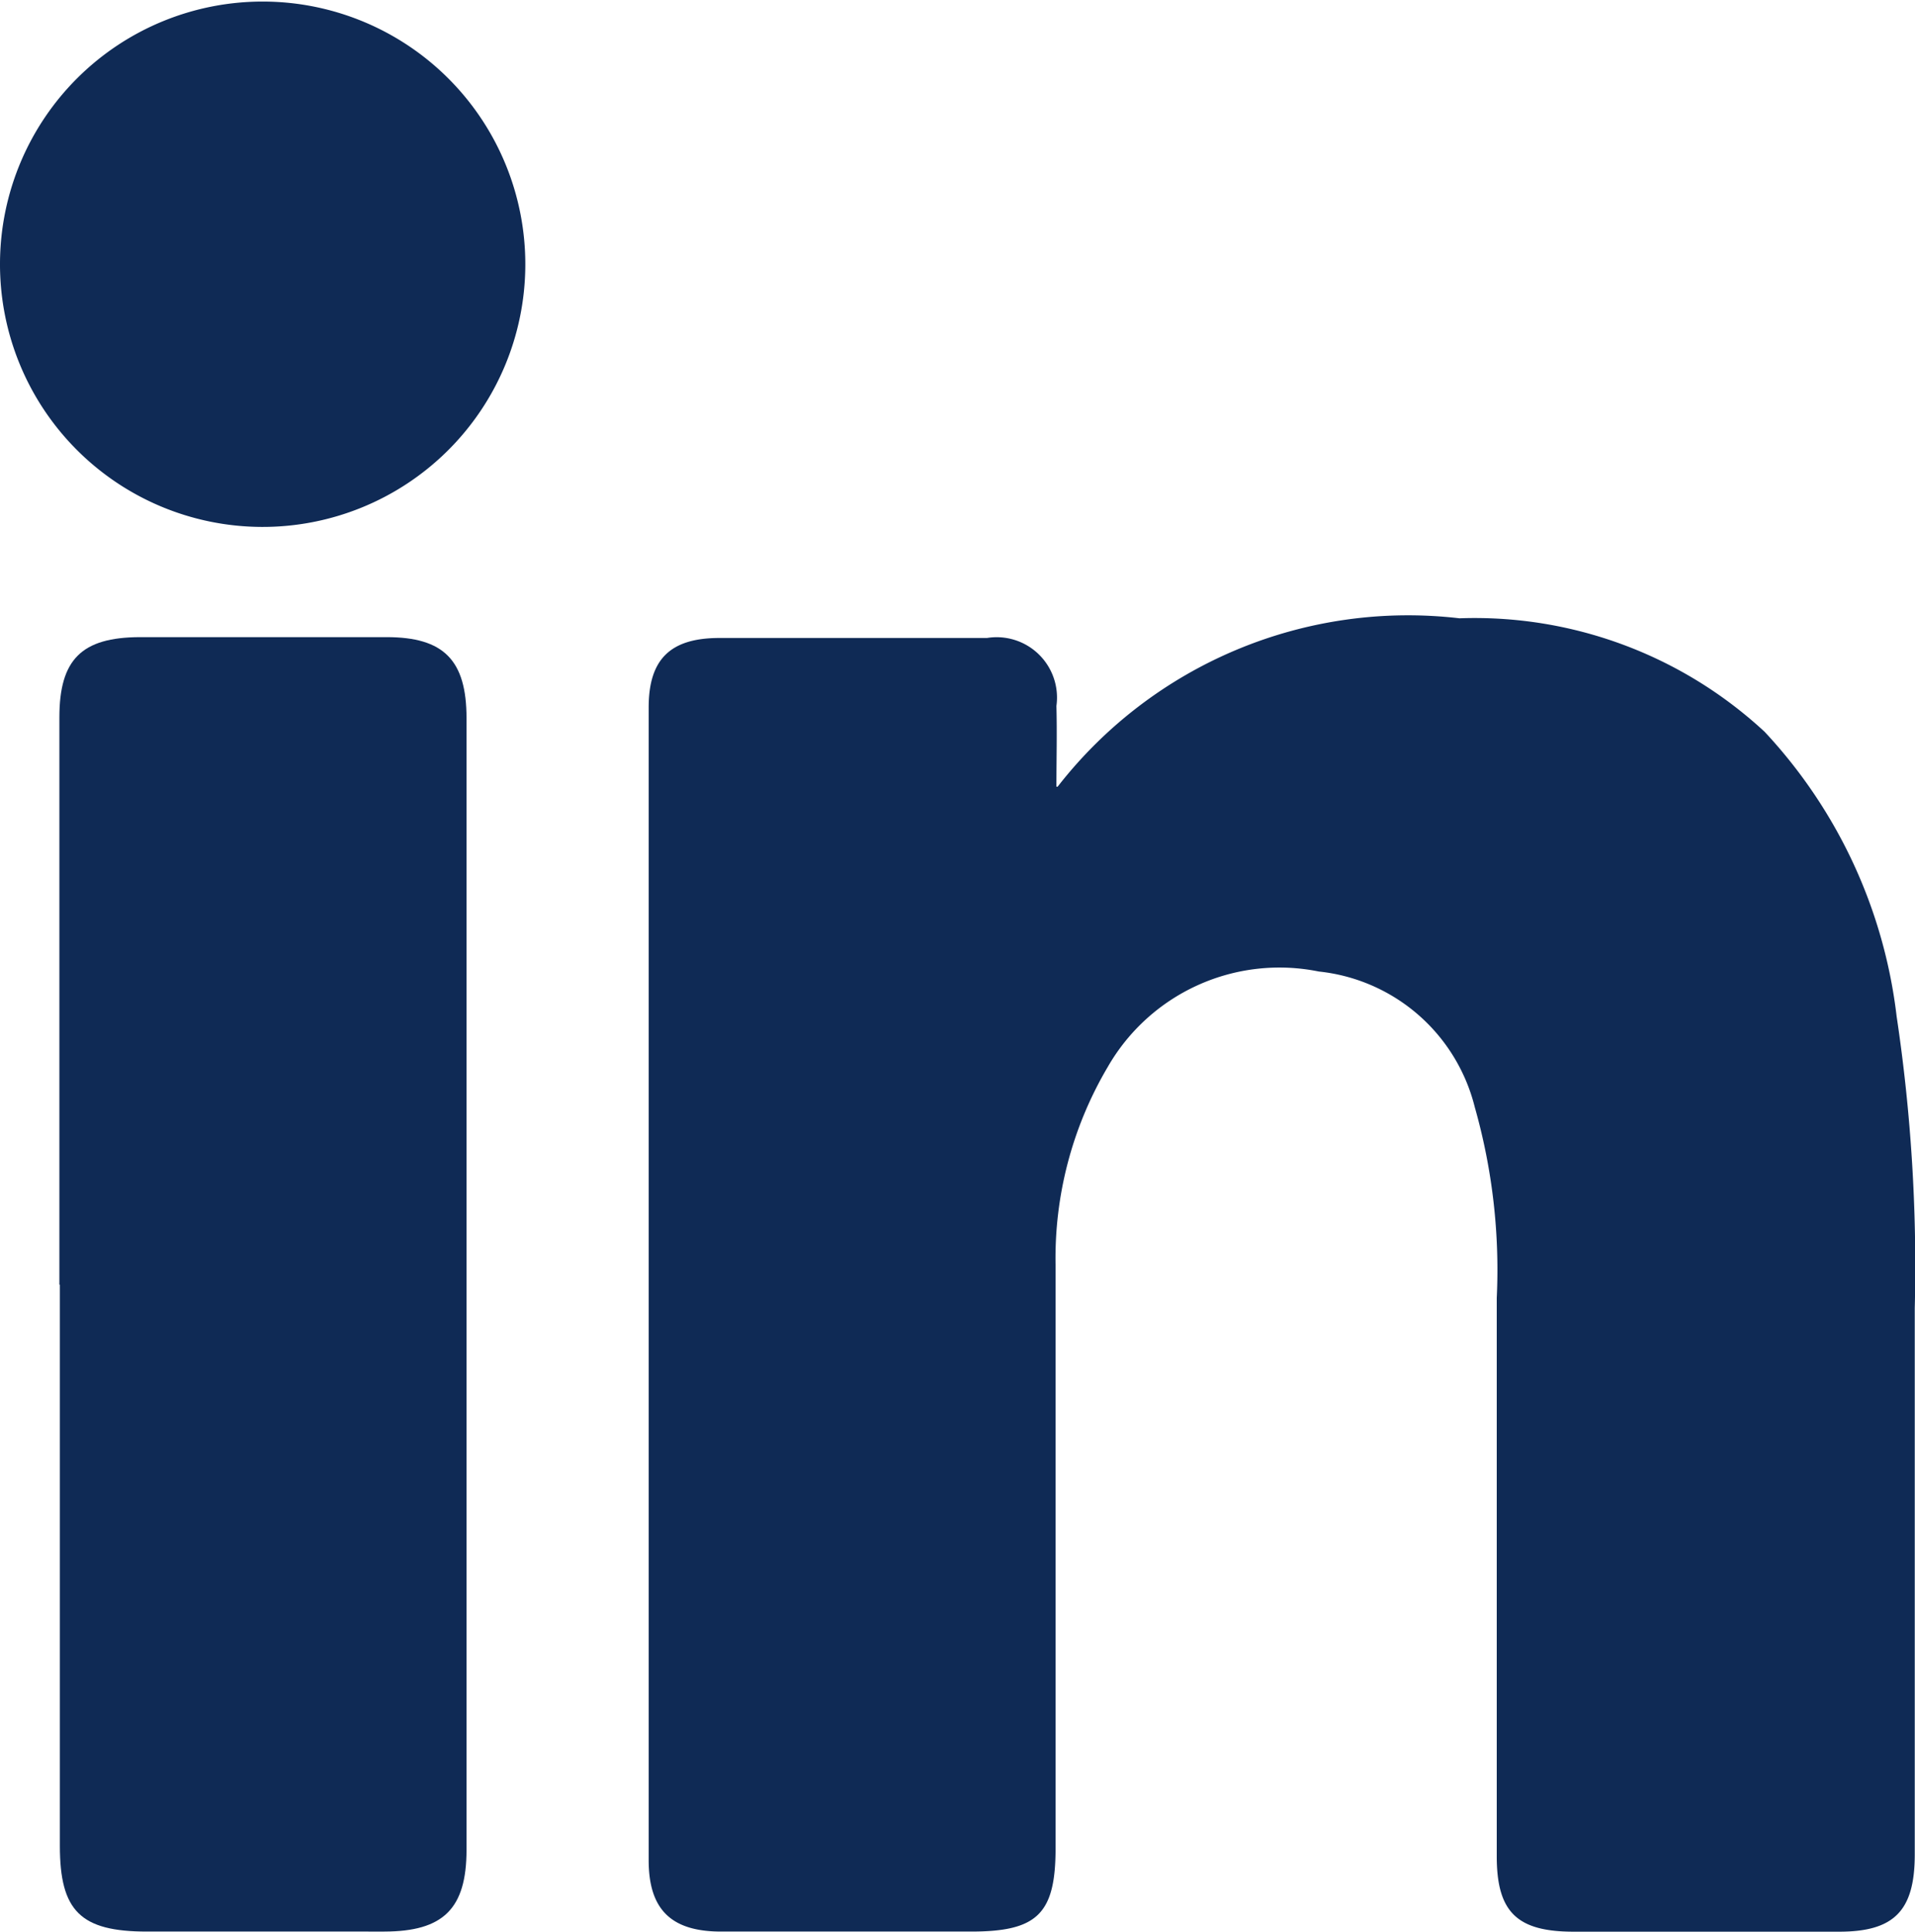 <svg id="Group_4128" data-name="Group 4128" xmlns="http://www.w3.org/2000/svg" xmlns:xlink="http://www.w3.org/1999/xlink" width="15.865" height="16.002" viewBox="0 0 15.865 16.002">
  <defs>
    <clipPath id="clip-path">
      <rect id="Rectangle_2012" data-name="Rectangle 2012" width="15.865" height="16.002" fill="#0f2a55"/>
    </clipPath>
  </defs>
  <g id="Group_4127" data-name="Group 4127" clip-path="url(#clip-path)">
    <path id="Path_10427" data-name="Path 10427" d="M84.1,78.157a3.678,3.678,0,0,1,3.329-1.395,3.532,3.532,0,0,1,2.528.94,4.166,4.166,0,0,1,1.094,2.359,13.978,13.978,0,0,1,.15,2.416q0,2.262,0,4.525c0,.466-.17.64-.626.64h-2.2c-.469,0-.637-.162-.637-.625q0-2.312,0-4.625a4.932,4.932,0,0,0-.182-1.58,1.492,1.492,0,0,0-1.292-1.124,1.64,1.64,0,0,0-1.749.791,3.114,3.114,0,0,0-.432,1.645c0,1.608,0,3.216,0,4.825,0,.545-.15.692-.7.692q-1.035,0-2.071,0c-.413,0-.6-.182-.6-.591q0-4.774,0-9.549c0-.4.179-.575.583-.576q1.11,0,2.22,0a.5.5,0,0,1,.575.563c.006.223,0,.446,0,.669" transform="translate(-75.338 -71.64)" fill="#0f2a55"/>
    <path id="Path_10428" data-name="Path 10428" d="M7.375,84.486q0-2.349,0-4.7c0-.479.183-.663.665-.665q1.023,0,2.046,0c.474,0,.662.191.662.672q0,4.686,0,9.373c0,.49-.193.677-.681.678H8.1c-.549,0-.721-.169-.721-.71q0-2.325,0-4.649" transform="translate(-6.883 -73.843)" fill="#0f2a55"/>
    <path id="Path_10429" data-name="Path 10429" d="M4.352,2.2A2.176,2.176,0,0,1,0,2.176,2.176,2.176,0,1,1,4.352,2.2" transform="translate(0 0.001)" fill="#0f2a55"/>
  </g>
</svg>
